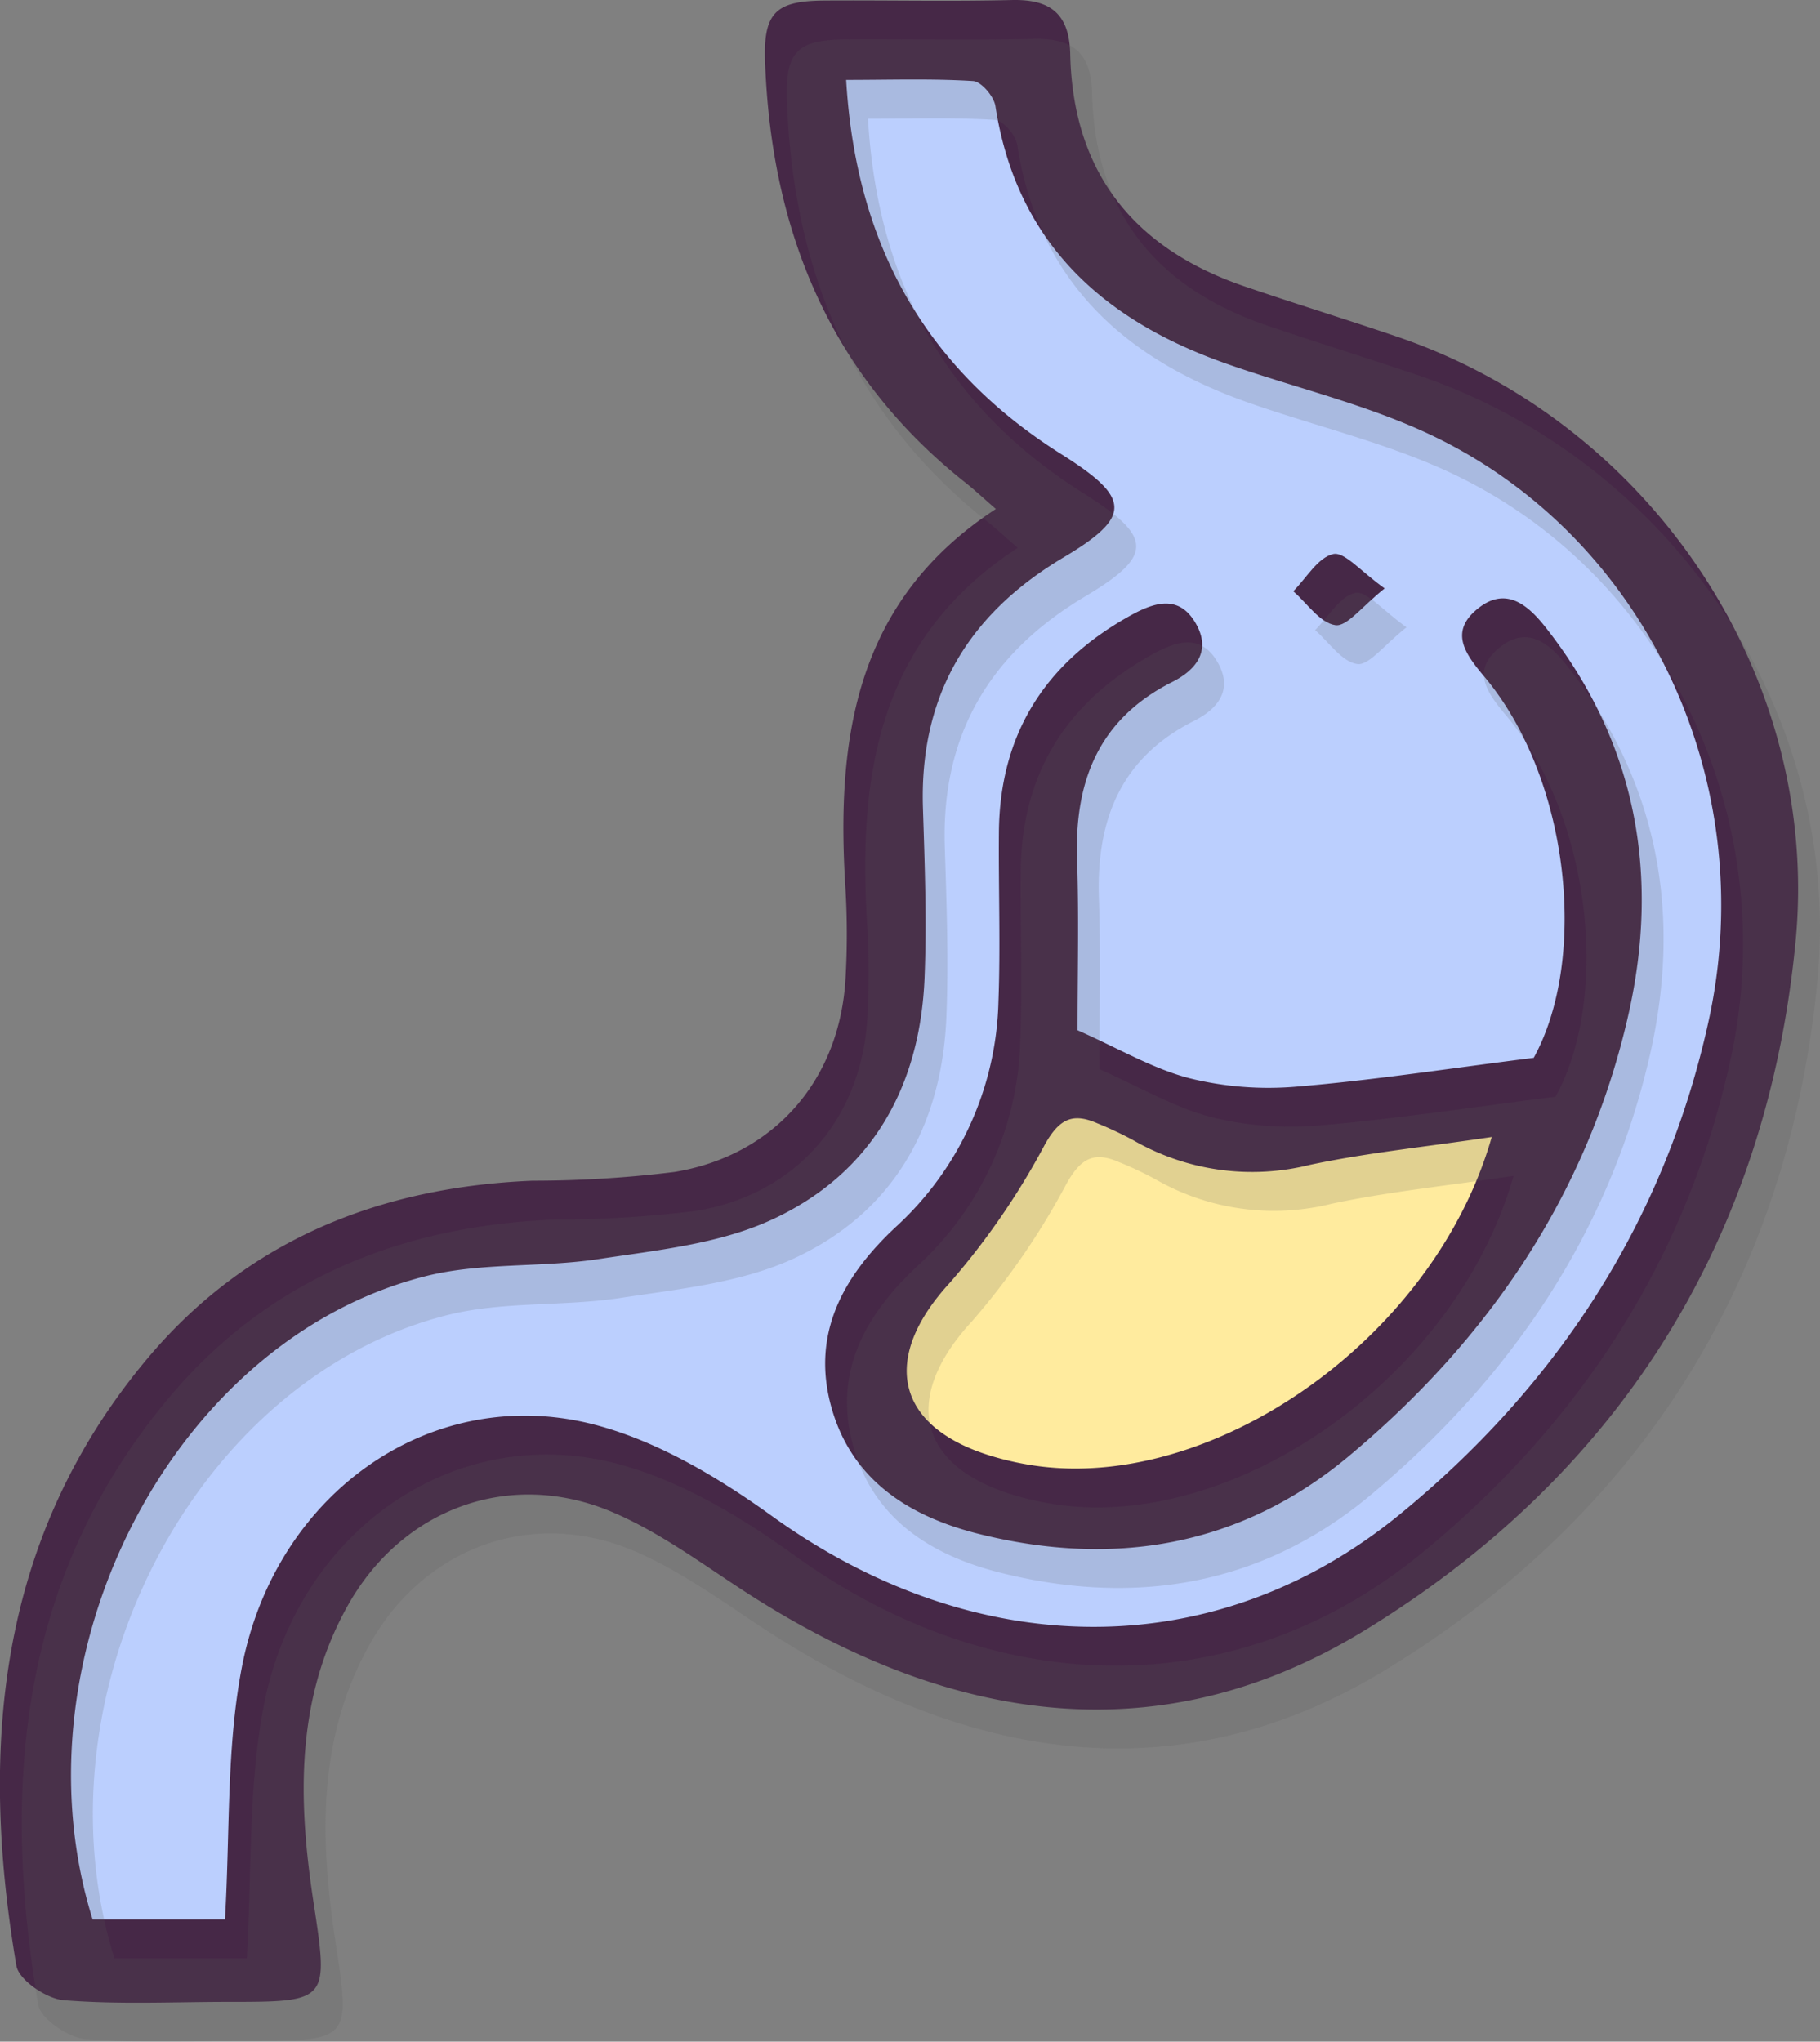 <svg xmlns="http://www.w3.org/2000/svg" width="158.787" height="178.064"><rect width="100%" height="100%" fill="#808080" stroke="none"/><defs><style>.c{fill:#462847}.e{fill:#585858}</style></defs><path d="M6.444 170.666c5.135 5.162 17.444-1.558 17.444-1.558s-.623-30.528 4.05-33.02 13.395-13.083 24.3-7.788 30.839 20.56 42.053 18.69 15.887-1.869 26.789-10.9 22.74-19.936 25.855-27.413 13.706-42.053-1.558-56.383c-9.968-11.214-17.444-19.937-29.282-21.806s-15.887-3.427-21.805-12.771-5.3-14.33-6.23-14.33H68.433s4.673 30.216 25.855 40.184c-12.772 8.1-17.133 15.887-17.756 24.3s1.558 26.478-1.557 28.97-17.133 12.772-32.085 11.837-36.758 22.74-36.446 24.921-5.136 31.909 0 37.067z" fill="#bbcffe" stroke="#707070"/><path d="M90.826 95.951c4.05.934 15.264 5.918 16.2 5.918s25.232-3.115 25.232-3.115l-3.738 9.969s-16.51 25.855-35.2 24.3c-13.083-1.246-15.887-1.869-17.133-7.476s10.59-30.531 14.639-29.596z" fill="#ffeb9e"/><path class="c" d="M86.885 44.391c-1.131-.981-1.864-1.67-2.65-2.292C72.401 32.729 67.292 20.137 66.75 5.41c-.159-4.318.92-5.333 5.157-5.362C77.359.011 82.813.134 88.263.003c3.388-.081 5.031 1.193 5.109 4.721.229 10.339 5.565 16.96 15.216 20.256 4.417 1.509 8.883 2.88 13.3 4.383 22.107 7.52 37.029 29.578 34.762 52.835-2.542 26.1-15.51 46.545-37.679 60.053-18.455 11.245-37.092 7.71-54.6-3.839-3.559-2.348-7.09-4.9-10.979-6.547-8.9-3.765-18.273-.319-23.029 8.128-4.586 8.144-4.369 16.967-3.027 25.8 1.329 8.743 1.41 8.806-7.379 8.806-4.8 0-9.627.241-14.4-.148-1.5-.122-3.917-1.76-4.128-3.006-3.251-19.127-1.609-37.407 11.42-52.946 8.662-10.332 20.266-14.977 33.618-15.521a100.757 100.757 0 0012.408-.766c8.759-1.459 14.437-8.114 14.9-16.968a67.594 67.594 0 00-.013-7.784c-.827-13.007.822-25.04 13.123-33.069zM19.627 167.41c.446-7.533.118-14.885 1.457-21.918 2.934-15.412 16.722-24.936 30.852-21.22 5.466 1.437 10.743 4.587 15.4 7.942 17.6 12.693 38.547 13.152 54.805-.15 13.719-11.226 23.138-25.6 26.949-43.114 4.556-20.944-5.65-42.312-24.448-51.108-5.6-2.621-11.758-4.052-17.628-6.115-10.812-3.8-18.328-10.562-20.17-22.477-.13-.841-1.232-2.137-1.947-2.181-3.586-.225-7.194-.1-11.074-.1.843 14.4 6.94 25.2 18.781 32.648 6.058 3.813 6.186 5.429.189 8.995-8.336 4.955-12.585 12.071-12.271 21.859.158 4.929.34 9.873.142 14.794-.385 9.6-4.679 17.188-13.456 21.17-4.579 2.077-9.935 2.608-15.009 3.38-4.977.758-10.211.272-15.043 1.484-22.113 5.542-36.261 33.143-29.075 56.113z"/><path class="c" d="M94.009 89.854c3.588 1.587 6.55 3.351 9.755 4.183a28.678 28.678 0 009.431.729c6.617-.552 13.2-1.573 20.614-2.505 4.763-8.655 3.151-24.366-4.312-33.251-1.658-1.975-3.093-3.9-.55-5.942 2.482-1.991 4.416-.24 5.919 1.671 7.932 10.086 9.973 21.612 7.186 33.839-3.554 15.6-12.215 28.276-24.383 38.431-9.42 7.861-20.444 9.725-32.261 6.776-6.118-1.527-11.153-4.724-12.9-11.144-1.719-6.313 1.036-11.315 5.614-15.6a27.532 27.532 0 008.987-19.666c.184-4.925 0-9.862.041-14.793.074-8.59 4.059-14.81 11.524-18.925 2.147-1.183 4.257-1.79 5.693.788 1.313 2.355-.04 4-2.1 5.037-6.391 3.219-8.518 8.616-8.3 15.424.172 5.047.042 10.104.042 14.948zm36.139 9.311c-5.8.864-10.89 1.375-15.865 2.43a20.791 20.791 0 01-15.384-2.134 31.149 31.149 0 00-3.16-1.489c-2.132-.932-3.3-.415-4.564 1.821a64.405 64.405 0 01-8.286 12.063c-6.158 6.677-4.773 12.757 3.989 15.245a25.99 25.99 0 003.8.783c15.525 1.984 34.485-11.261 39.469-28.719z"/><path class="c" d="M120.805 51.32c-1.988 1.569-3.281 3.351-4.3 3.205-1.338-.193-2.457-1.9-3.671-2.958 1.146-1.153 2.149-2.948 3.485-3.246.986-.218 2.405 1.523 4.486 2.999z"/><g opacity=".18"><path class="e" d="M88.79 47.781c-1.131-.981-1.864-1.67-2.65-2.292C74.306 36.119 69.197 23.527 68.655 8.8c-.159-4.318.92-5.333 5.157-5.362 5.452-.037 10.906.086 16.356-.045 3.388-.081 5.031 1.193 5.109 4.721.229 10.339 5.565 16.96 15.216 20.256 4.417 1.509 8.883 2.88 13.3 4.383 22.107 7.52 37.029 29.578 34.762 52.835-2.542 26.1-15.51 46.545-37.679 60.053-18.455 11.245-37.092 7.71-54.6-3.839-3.559-2.348-7.09-4.9-10.979-6.547-8.9-3.765-18.273-.319-23.029 8.128-4.586 8.144-4.369 16.967-3.027 25.8 1.329 8.743 1.41 8.806-7.379 8.806-4.8 0-9.627.241-14.4-.148-1.5-.122-3.917-1.76-4.128-3.006-3.251-19.127-1.609-37.407 11.42-52.946 8.662-10.332 20.266-14.977 33.618-15.521a100.757 100.757 0 0012.408-.766c8.759-1.459 14.437-8.114 14.9-16.968a67.594 67.594 0 00-.013-7.784c-.827-13.007.822-25.04 13.123-33.069zM21.532 170.8c.446-7.533.118-14.885 1.457-21.918 2.934-15.412 16.722-24.936 30.852-21.22 5.466 1.437 10.743 4.587 15.4 7.942 17.6 12.693 38.547 13.152 54.805-.15 13.719-11.226 23.138-25.6 26.949-43.114 4.556-20.944-5.65-42.312-24.448-51.108-5.6-2.621-11.758-4.052-17.628-6.115-10.812-3.8-18.328-10.562-20.17-22.477-.13-.841-1.232-2.137-1.947-2.181-3.586-.225-7.194-.1-11.074-.1.843 14.4 6.94 25.2 18.781 32.648 6.058 3.813 6.186 5.429.189 8.995-8.336 4.955-12.585 12.071-12.271 21.859.158 4.929.34 9.873.142 14.794-.385 9.6-4.679 17.188-13.456 21.17-4.579 2.077-9.935 2.608-15.009 3.38-4.977.758-10.211.272-15.043 1.484-22.113 5.542-36.261 33.143-29.075 56.113z"/><path class="e" d="M95.914 93.244c3.588 1.587 6.55 3.351 9.755 4.183a28.678 28.678 0 009.431.729c6.617-.552 13.2-1.573 20.614-2.505 4.763-8.655 3.151-24.366-4.312-33.251-1.658-1.975-3.093-3.9-.55-5.942 2.482-1.991 4.416-.24 5.919 1.671 7.932 10.086 9.973 21.612 7.186 33.839-3.554 15.6-12.215 28.276-24.383 38.431-9.42 7.861-20.444 9.725-32.261 6.776-6.118-1.527-11.153-4.724-12.9-11.144-1.719-6.313 1.036-11.315 5.614-15.6a27.532 27.532 0 008.987-19.666c.184-4.925 0-9.862.041-14.793.074-8.59 4.059-14.81 11.524-18.925 2.147-1.183 4.257-1.79 5.693.788 1.313 2.355-.04 4-2.1 5.037-6.391 3.219-8.518 8.616-8.3 15.424.172 5.047.042 10.104.042 14.948zm36.139 9.311c-5.8.864-10.89 1.375-15.865 2.43a20.791 20.791 0 01-15.384-2.134 31.149 31.149 0 00-3.16-1.489c-2.132-.932-3.3-.415-4.564 1.821a64.405 64.405 0 01-8.286 12.063c-6.158 6.677-4.773 12.757 3.989 15.245a25.99 25.99 0 003.8.783c15.525 1.984 34.485-11.261 39.469-28.719z"/><path class="e" d="M122.71 54.71c-1.988 1.569-3.281 3.351-4.3 3.205-1.338-.193-2.457-1.9-3.671-2.958 1.146-1.153 2.149-2.948 3.485-3.246.986-.218 2.405 1.523 4.486 2.999z"/></g></svg>